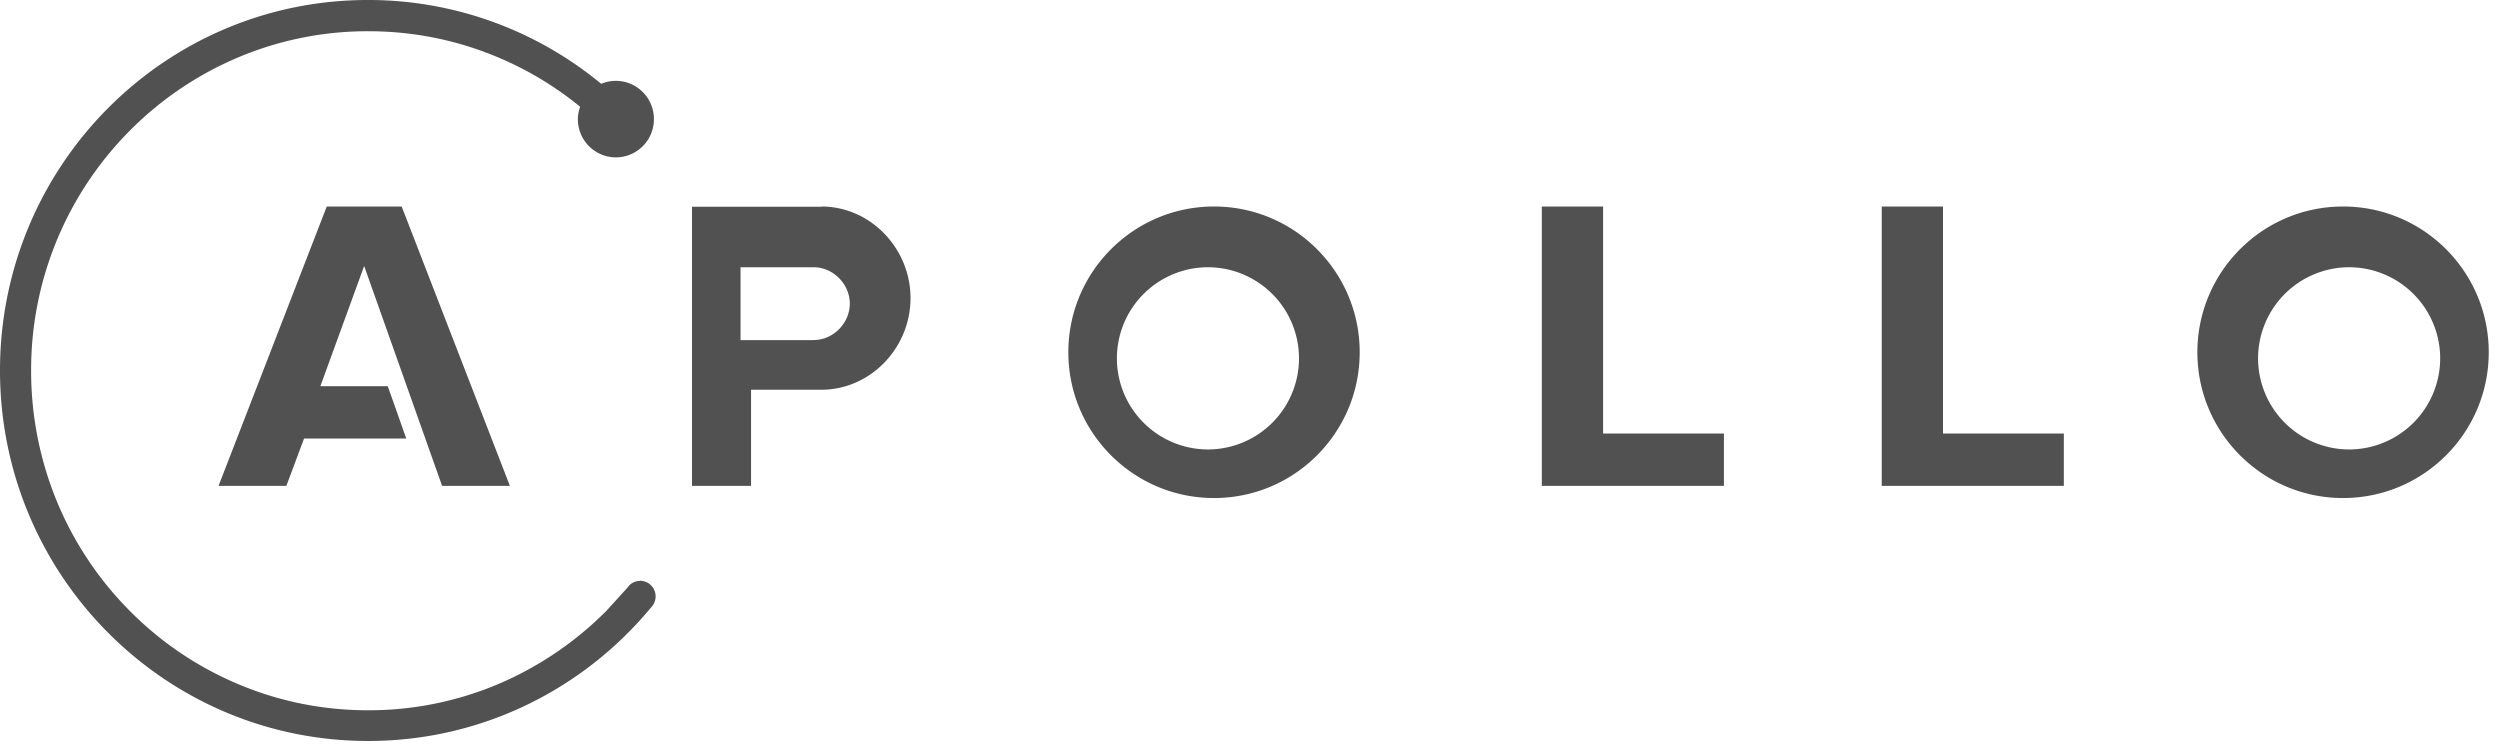 <svg xmlns="http://www.w3.org/2000/svg" width="178" height="53" viewBox="0 0 178 53">
    <path class="icon-label" fill="#515151" fill-rule="nonzero" d="M28.598 14.703h-5.333L15.56 34.596h4.828l1.259-3.37h7.28l-1.318-3.728h-4.8l3.119-8.56 5.55 15.658h4.827l-7.706-19.893zm81.179 19.893V14.703h4.363v16.165h8.603v3.728h-12.966zm24.203 0V14.703h4.362v16.165h8.603v3.728H133.98zM86.006 19.028a6.493 6.493 0 0 1 6.483 6.486 6.493 6.493 0 0 1-6.483 6.487 6.493 6.493 0 0 1-6.483-6.487 6.493 6.493 0 0 1 6.483-6.486zm.432-4.325c-5.728.002-10.37 4.647-10.372 10.378 0 5.732 4.644 10.378 10.372 10.38 5.728-.001 10.372-4.648 10.373-10.38-.002-5.731-4.645-10.377-10.373-10.378zm80.821 4.325a6.492 6.492 0 0 1 6.482 6.486 6.492 6.492 0 0 1-6.482 6.487 6.492 6.492 0 0 1-6.484-6.487 6.492 6.492 0 0 1 6.484-6.486zm-.433-4.325c-5.728.001-10.37 4.647-10.373 10.378.001 5.732 4.645 10.379 10.373 10.38 5.728-.001 10.372-4.648 10.373-10.38-.002-5.731-4.645-10.377-10.373-10.378zm-108.35.015H49.27v19.878h4.205V27.75h5.002c3.51 0 6.352-2.989 6.352-6.524 0-3.536-2.846-6.523-6.352-6.523v.015zm-.554 9.5h-5.195v-5.19h5.195c1.426 0 2.585 1.225 2.585 2.592s-1.16 2.592-2.585 2.592v.005zm-12.35 17.144c-.364 0-.703.182-.903.487l-1.488 1.635a24.217 24.217 0 0 1-7.628 5.19 23.705 23.705 0 0 1-9.34 1.898c-3.242 0-6.382-.637-9.339-1.898A23.877 23.877 0 0 1 9.246 43.5a24.097 24.097 0 0 1-5.144-7.677 24.352 24.352 0 0 1-1.886-9.445A24.14 24.14 0 0 1 9.246 9.3a24.001 24.001 0 0 1 7.628-5.178 23.705 23.705 0 0 1 9.34-1.898c3.242 0 6.382.638 9.34 1.898 2.07.88 4.006 2.052 5.751 3.478-.097.284-.161.58-.161.88a2.716 2.716 0 0 0 2.708 2.726 2.716 2.716 0 0 0 2.707-2.725 2.716 2.716 0 0 0-2.707-2.725c-.36 0-.717.072-1.048.212A25.997 25.997 0 0 0 26.197 0C11.717-.003 0 11.807 0 26.378c0 14.57 11.736 26.38 26.212 26.38 8.099 0 15.335-3.698 20.142-9.505a1.116 1.116 0 0 0-.786-1.904l.003.013z"/>
</svg>
